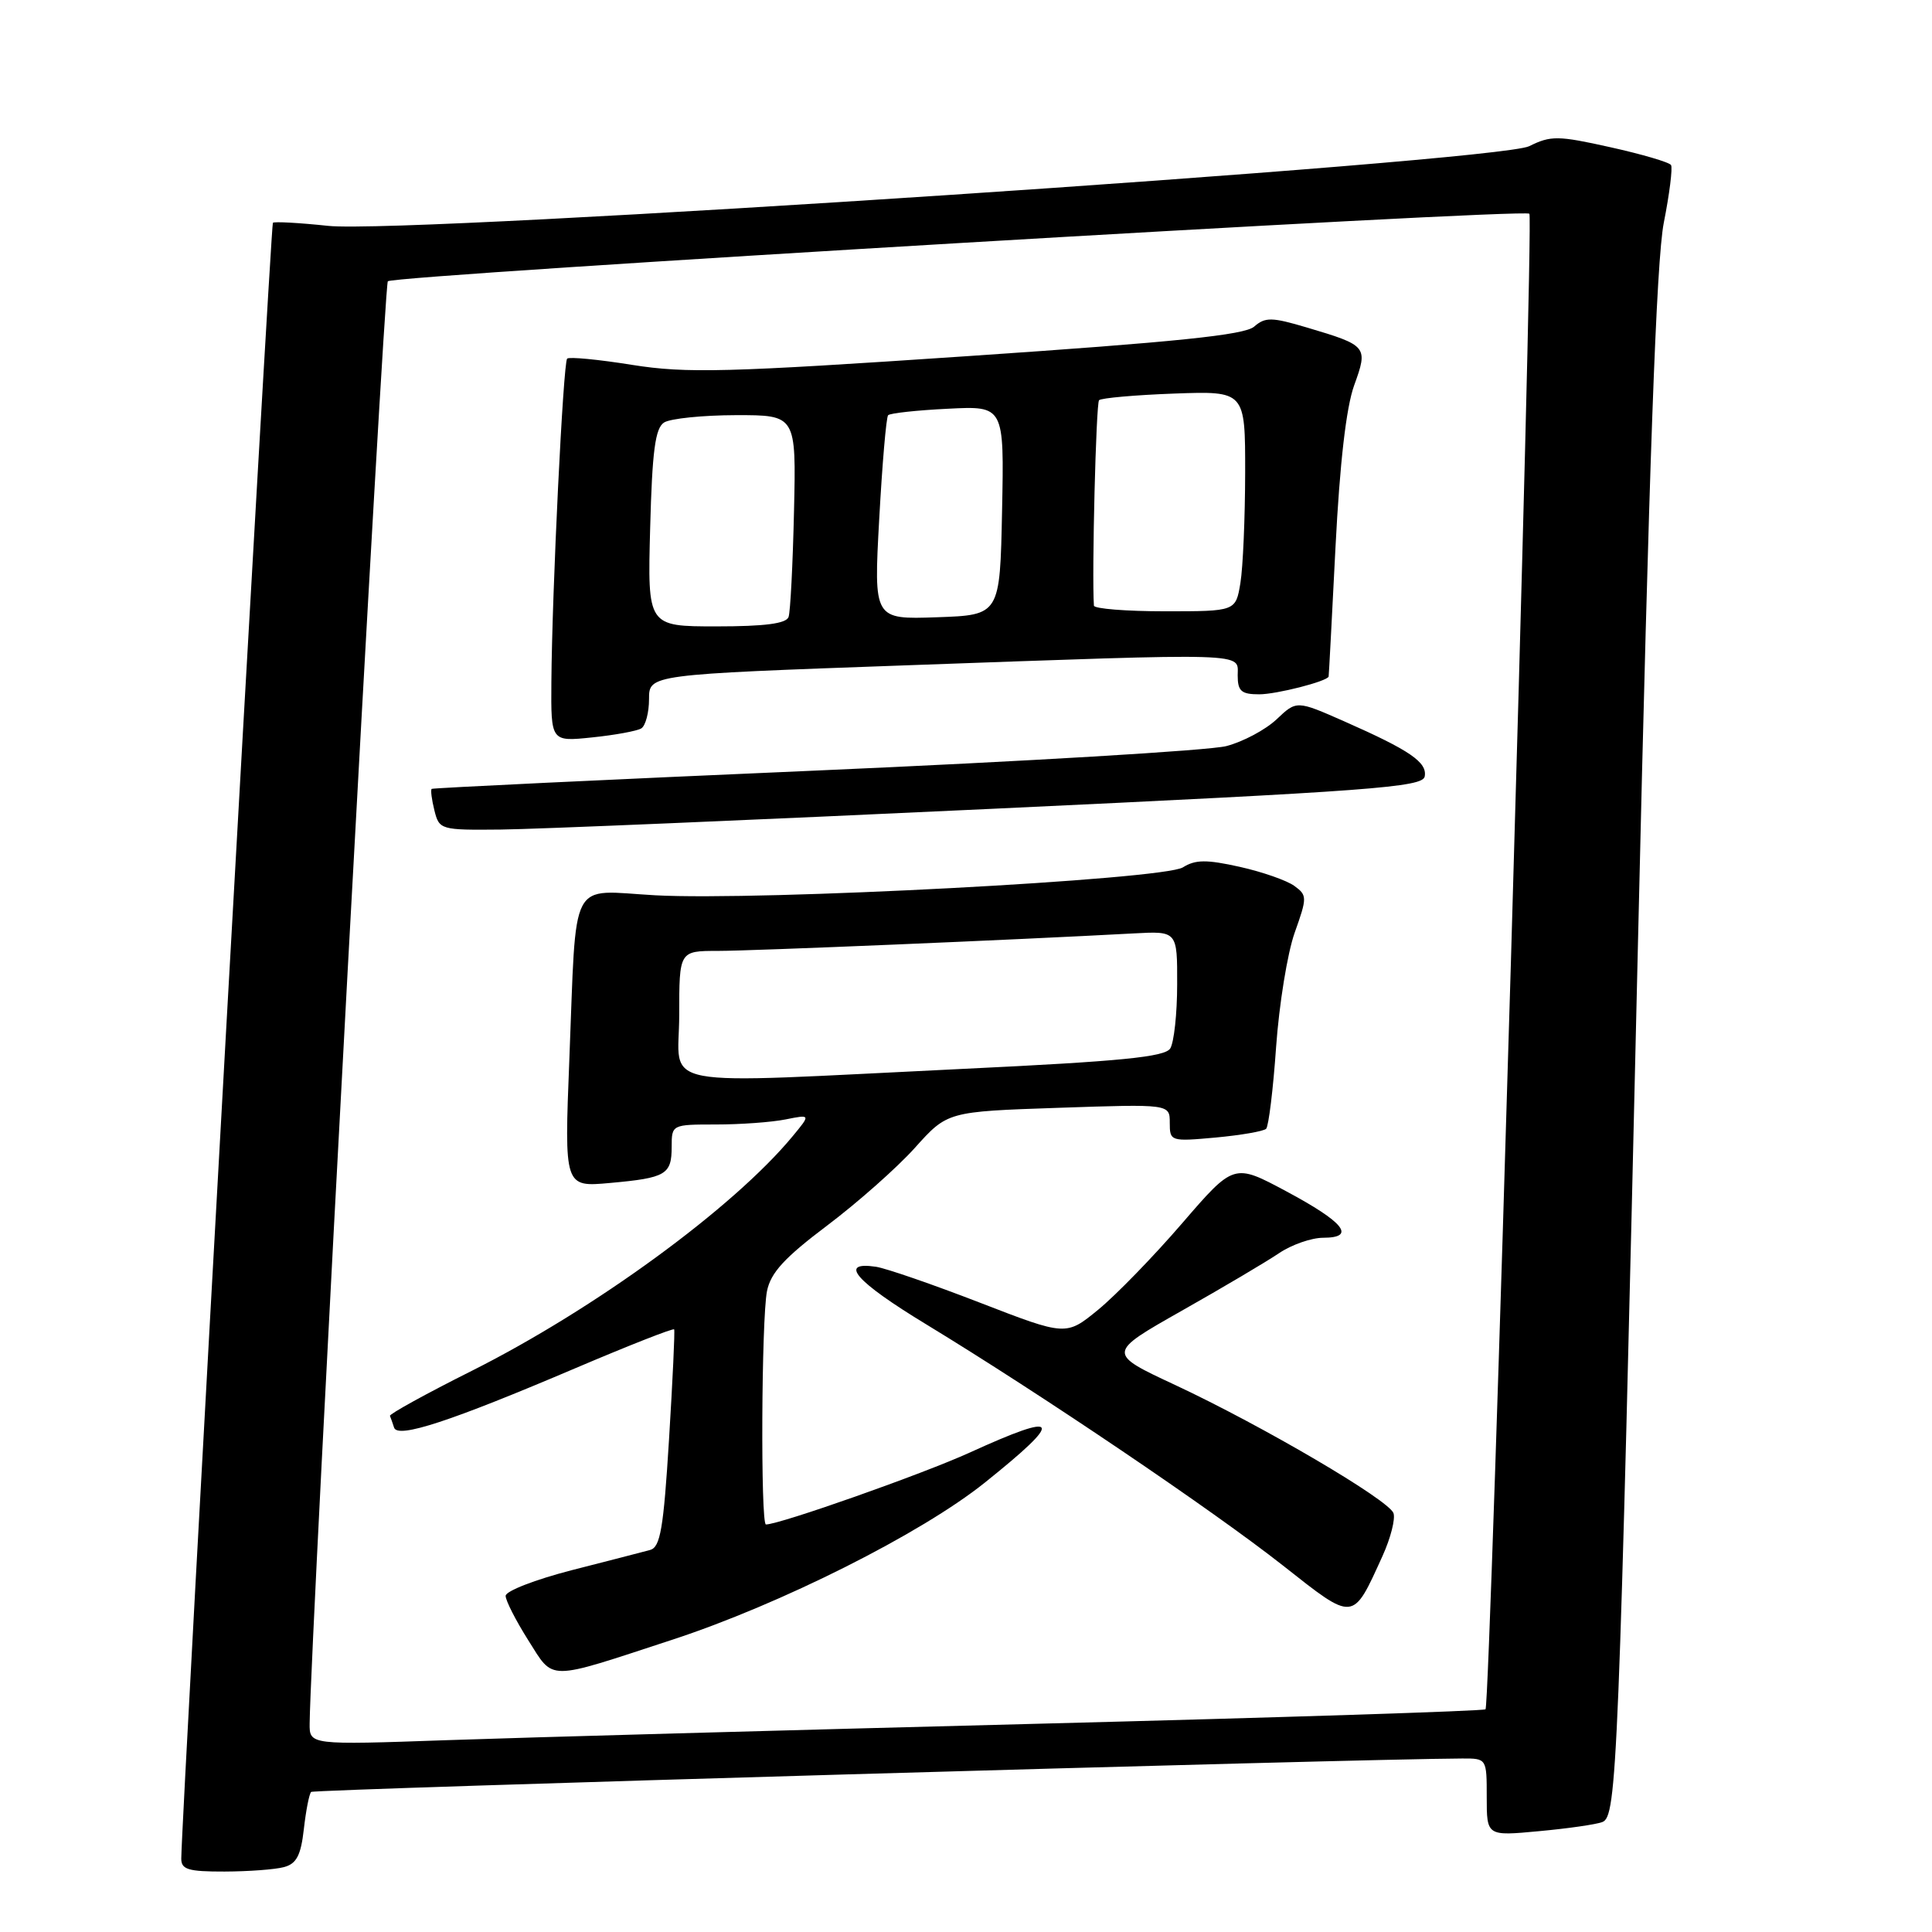 <?xml version="1.0" encoding="UTF-8" standalone="no"?>
<!DOCTYPE svg PUBLIC "-//W3C//DTD SVG 1.1//EN" "http://www.w3.org/Graphics/SVG/1.1/DTD/svg11.dtd" >
<svg xmlns="http://www.w3.org/2000/svg" xmlns:xlink="http://www.w3.org/1999/xlink" version="1.1" viewBox="0 0 256 256">
 <g >
 <path fill="currentColor"
d=" M 37.63 247.40 C 39.29 246.96 39.87 245.84 40.26 242.37 C 40.54 239.91 40.97 237.69 41.23 237.44 C 41.59 237.08 180.12 233.06 193.75 233.01 C 197.00 233.00 197.00 233.01 197.00 238.14 C 197.00 243.29 197.00 243.29 203.92 242.64 C 207.72 242.29 211.50 241.75 212.32 241.43 C 214.25 240.69 214.50 234.52 217.05 124.50 C 218.51 61.35 219.48 34.53 220.46 29.52 C 221.22 25.68 221.65 22.24 221.42 21.87 C 221.19 21.50 217.58 20.44 213.39 19.51 C 206.44 17.96 205.49 17.95 202.63 19.37 C 198.41 21.47 54.13 31.04 43.50 29.93 C 39.65 29.52 36.34 29.34 36.16 29.52 C 35.87 29.79 24.08 240.34 24.02 246.25 C 24.00 247.72 24.93 248.00 29.75 247.99 C 32.91 247.98 36.46 247.72 37.63 247.40 Z  M 41.03 228.36 C 41.15 217.04 50.87 37.80 51.39 37.27 C 52.22 36.45 201.92 27.58 202.65 28.32 C 203.25 28.91 197.47 225.86 196.84 226.49 C 196.62 226.72 169.68 227.58 136.97 228.42 C 104.26 229.26 69.29 230.23 59.25 230.58 C 41.00 231.22 41.00 231.22 41.03 228.36 Z  M 89.00 217.30 C 103.36 212.61 122.07 203.21 130.50 196.45 C 141.12 187.94 140.61 186.95 128.48 192.48 C 122.22 195.33 103.31 202.00 101.49 202.00 C 100.77 202.00 100.89 174.78 101.63 171.08 C 102.12 168.64 103.95 166.65 109.59 162.40 C 113.62 159.36 118.86 154.73 121.23 152.09 C 125.54 147.29 125.54 147.29 140.27 146.79 C 155.00 146.29 155.00 146.29 155.00 148.78 C 155.00 151.23 155.12 151.27 161.08 150.73 C 164.42 150.42 167.43 149.90 167.77 149.57 C 168.10 149.23 168.70 144.35 169.09 138.73 C 169.49 133.10 170.59 126.29 171.55 123.59 C 173.22 118.91 173.21 118.63 171.51 117.39 C 170.53 116.67 167.27 115.53 164.27 114.86 C 159.87 113.88 158.40 113.89 156.74 114.93 C 154.12 116.57 100.67 119.39 86.82 118.63 C 75.27 117.99 76.42 115.80 75.44 140.40 C 74.77 157.30 74.77 157.30 80.82 156.75 C 88.26 156.08 89.00 155.64 89.00 151.94 C 89.00 149.02 89.04 149.00 94.87 149.00 C 98.11 149.00 102.25 148.70 104.09 148.33 C 107.43 147.66 107.43 147.66 105.01 150.58 C 97.17 160.05 78.81 173.46 62.50 181.65 C 56.45 184.68 51.58 187.37 51.67 187.61 C 51.77 187.85 52.02 188.55 52.22 189.17 C 52.71 190.64 59.68 188.35 76.32 181.26 C 83.37 178.26 89.22 175.96 89.33 176.15 C 89.44 176.34 89.13 182.90 88.65 190.72 C 87.92 202.57 87.50 205.01 86.14 205.38 C 85.24 205.63 80.56 206.83 75.75 208.06 C 70.94 209.30 67.00 210.82 67.00 211.46 C 67.00 212.09 68.35 214.73 69.99 217.33 C 73.45 222.78 72.27 222.78 89.00 217.30 Z  M 183.19 206.18 C 184.27 203.80 184.92 201.24 184.64 200.49 C 183.95 198.71 167.30 188.94 155.76 183.54 C 146.67 179.30 146.67 179.30 156.59 173.68 C 162.04 170.60 167.85 167.16 169.50 166.04 C 171.15 164.93 173.78 164.01 175.33 164.01 C 179.74 164.00 178.12 161.96 170.43 157.85 C 163.50 154.14 163.50 154.14 156.64 162.09 C 152.87 166.47 147.86 171.62 145.52 173.54 C 141.26 177.03 141.26 177.03 129.84 172.61 C 123.56 170.18 117.36 168.04 116.05 167.85 C 111.02 167.11 113.37 169.80 122.74 175.49 C 137.98 184.76 160.73 200.14 170.01 207.45 C 179.50 214.93 179.20 214.95 183.19 206.18 Z  M 131.49 107.17 C 181.66 104.82 188.51 104.31 188.78 102.89 C 189.14 101.01 186.83 99.43 178.16 95.60 C 171.81 92.80 171.81 92.80 169.16 95.31 C 167.70 96.69 164.70 98.29 162.50 98.86 C 160.30 99.44 135.78 100.90 108.00 102.11 C 80.22 103.31 57.37 104.41 57.20 104.53 C 57.04 104.66 57.20 105.94 57.56 107.38 C 58.20 109.95 58.38 110.00 66.36 109.92 C 70.84 109.88 100.14 108.64 131.49 107.17 Z  M 84.97 96.52 C 85.54 96.17 86.00 94.42 86.00 92.63 C 86.00 89.38 86.00 89.38 119.75 88.17 C 166.19 86.51 164.00 86.44 164.00 89.50 C 164.00 91.58 164.48 92.00 166.85 92.00 C 169.14 92.00 175.83 90.29 176.05 89.65 C 176.08 89.57 176.49 81.85 176.96 72.50 C 177.53 61.35 178.38 53.98 179.43 51.07 C 181.30 45.91 181.19 45.78 173.18 43.40 C 168.51 42.01 167.65 42.00 166.18 43.28 C 164.90 44.39 155.85 45.32 128.21 47.19 C 96.27 49.35 90.95 49.49 83.77 48.35 C 79.29 47.63 75.41 47.26 75.15 47.52 C 74.63 48.04 73.15 78.25 73.06 90.39 C 73.00 98.28 73.00 98.28 78.47 97.71 C 81.49 97.40 84.41 96.86 84.97 96.52 Z  M 90.00 134.50 C 90.00 126.00 90.00 126.00 95.12 126.00 C 99.64 126.00 134.46 124.54 150.25 123.68 C 156.00 123.37 156.00 123.37 155.98 130.44 C 155.98 134.32 155.56 138.14 155.06 138.93 C 154.35 140.05 148.54 140.63 127.83 141.62 C 85.77 143.64 90.00 144.44 90.00 134.50 Z  M 86.15 69.96 C 86.42 59.74 86.82 56.72 88.00 55.98 C 88.83 55.46 93.10 55.02 97.50 55.01 C 105.50 55.00 105.50 55.00 105.21 67.75 C 105.05 74.76 104.73 81.06 104.49 81.75 C 104.19 82.63 101.34 83.00 94.93 83.00 C 85.80 83.00 85.80 83.00 86.15 69.96 Z  M 116.50 68.79 C 116.90 61.48 117.43 55.28 117.68 55.02 C 117.93 54.75 121.49 54.36 125.60 54.16 C 133.06 53.78 133.06 53.78 132.78 67.64 C 132.50 81.50 132.50 81.50 124.14 81.79 C 115.77 82.08 115.77 82.08 116.50 68.79 Z  M 144.95 80.25 C 144.66 76.11 145.23 53.44 145.63 53.03 C 145.92 52.74 150.40 52.34 155.58 52.15 C 165.00 51.81 165.00 51.81 164.99 62.65 C 164.98 68.62 164.70 75.19 164.36 77.25 C 163.74 81.00 163.74 81.00 154.37 81.00 C 149.22 81.00 144.98 80.66 144.95 80.25 Z "/>
</g>
</svg>